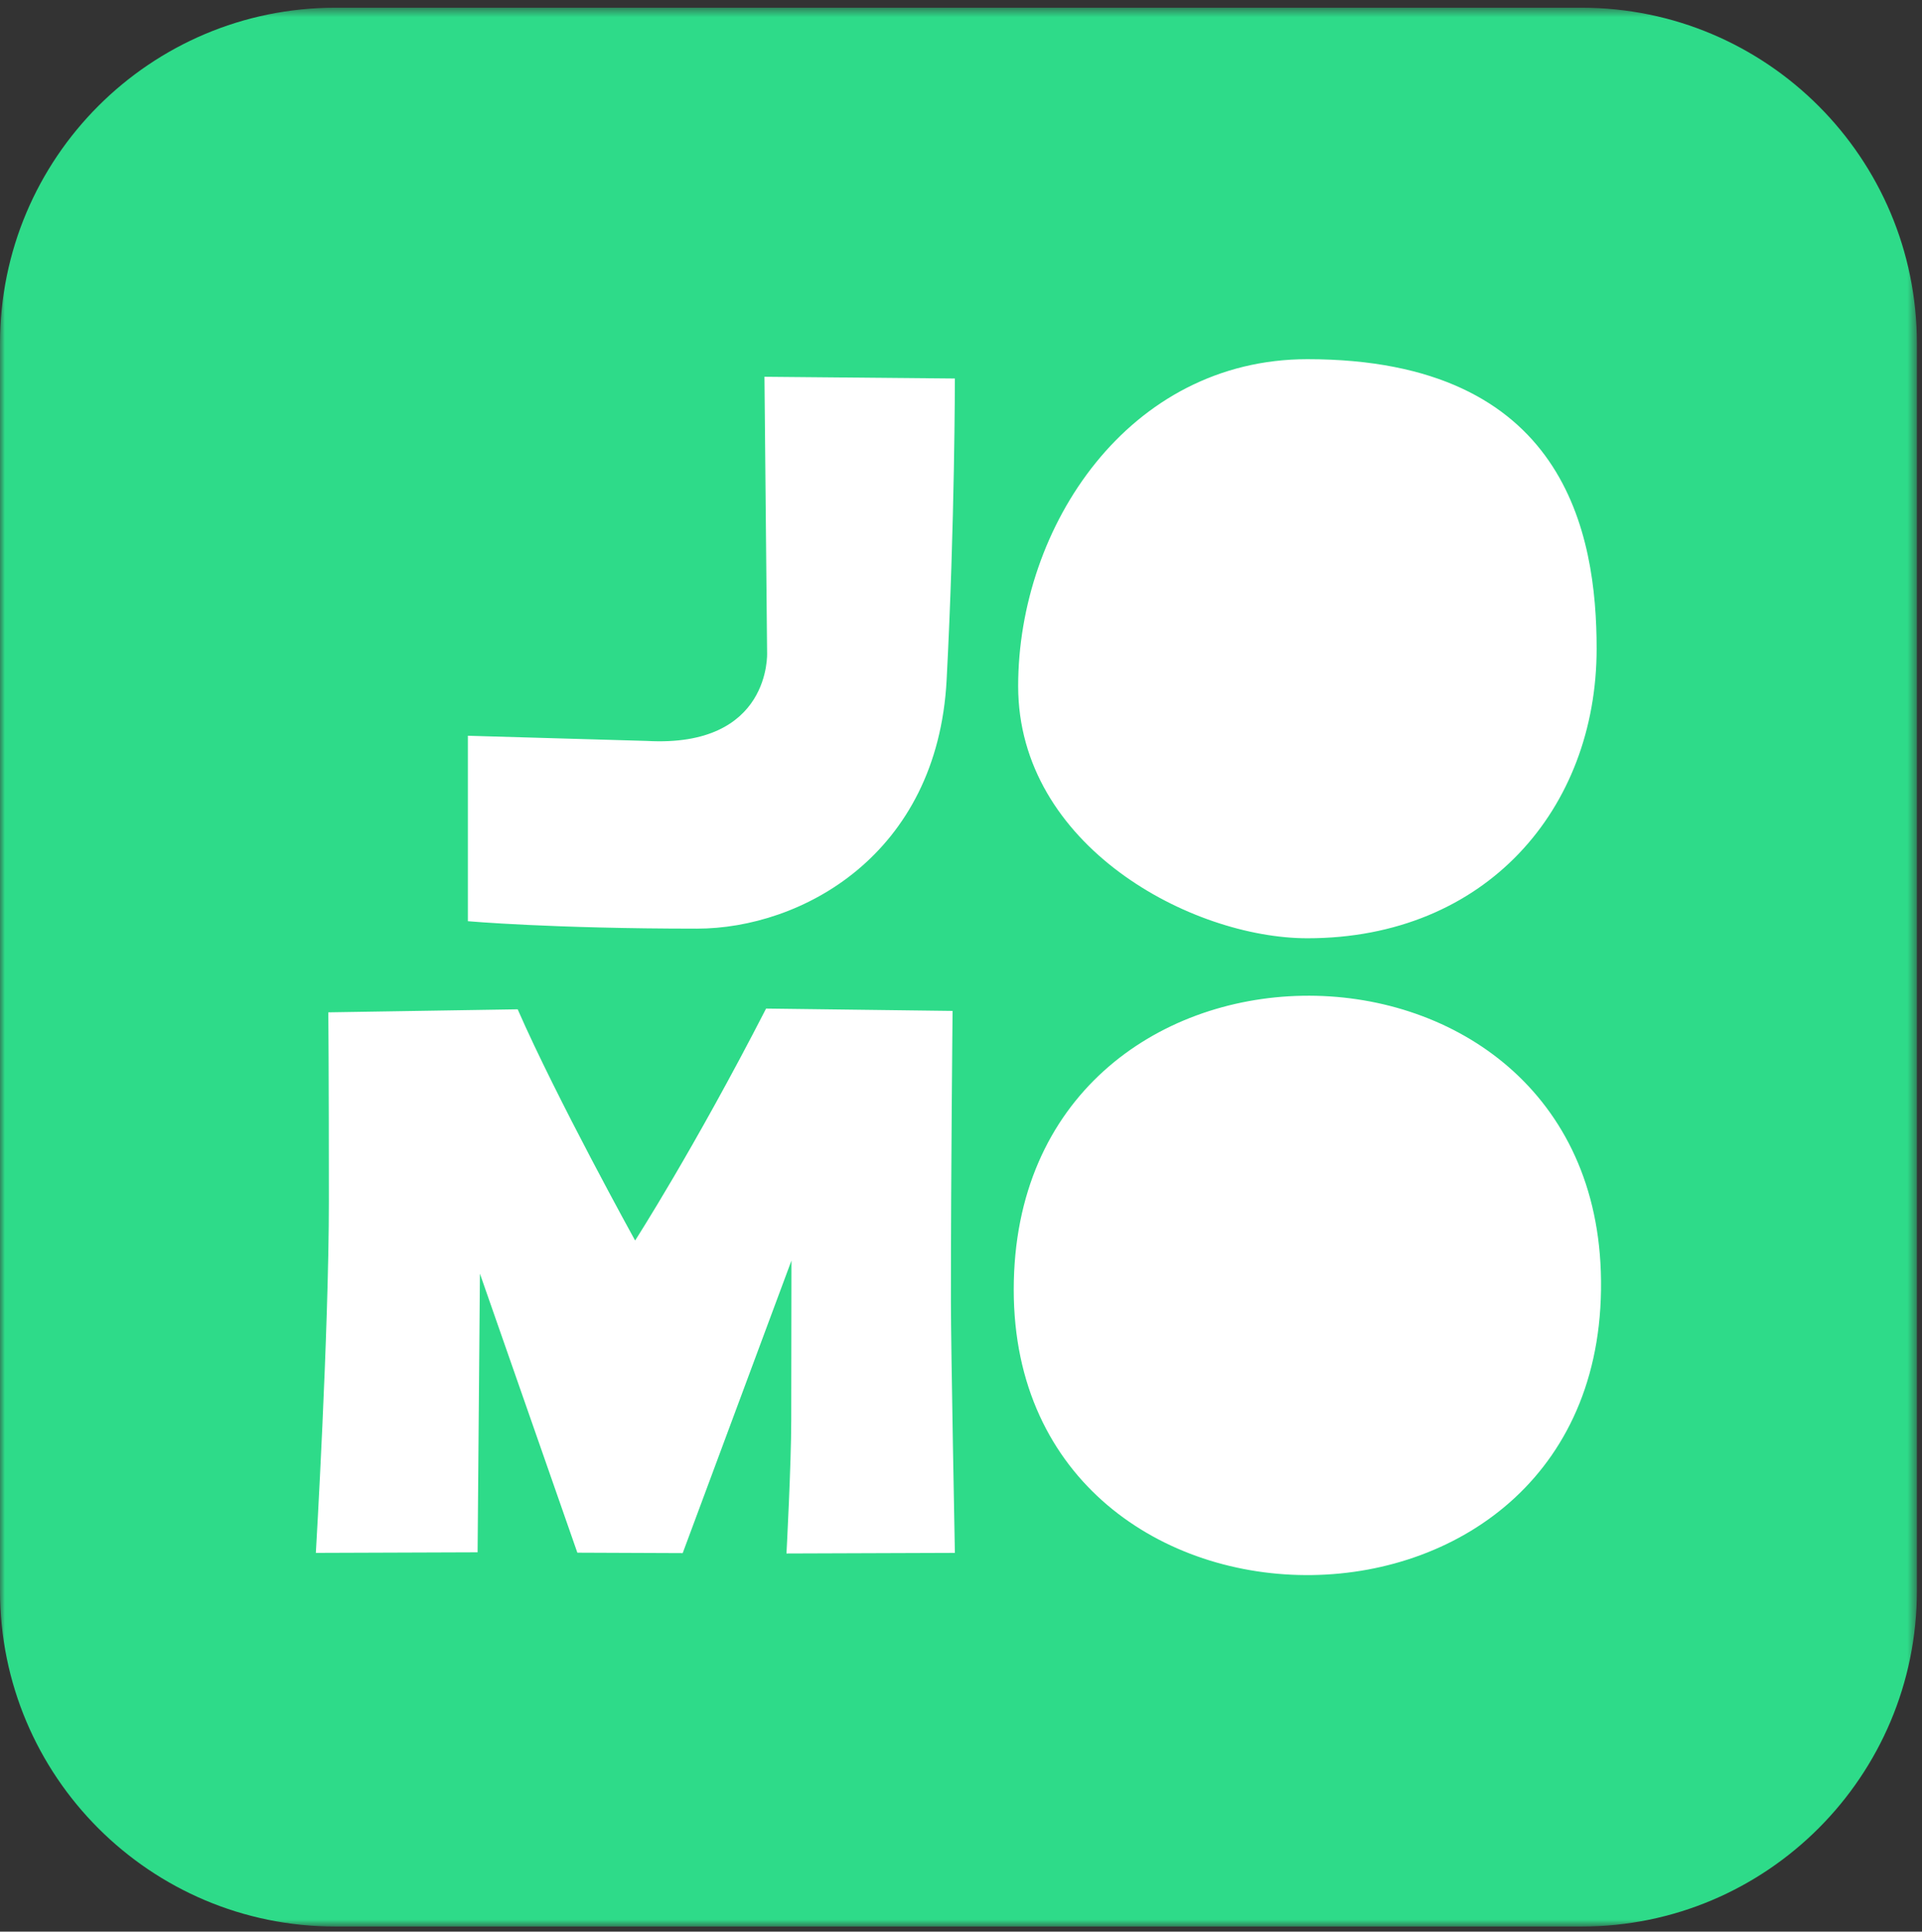 <svg xmlns="http://www.w3.org/2000/svg" xmlns:xlink="http://www.w3.org/1999/xlink" width="199" height="200" viewBox="0 0 199 200">
  <rect x="0" y="0" width="199" height="200" fill="#333333" stroke="none"/>
  <defs>
    <polygon id="a" points="0 199.2 0 .529 198.472 .529 198.472 199.2"/>
  </defs>
  <g fill="none" fill-rule="evenodd">
    <g transform="translate(0 .271)">
      <mask id="b" fill="white">
        <use xlink:href="#a"/>
      </mask>
      <path fill="#2EDB89" d="M163.742,199.2 L34.73,199.2 C15.549,199.2 0,183.635 0,164.435 L0,35.294 C0,16.093 15.549,0.528 34.73,0.528 L163.742,0.528 C182.923,0.528 198.472,16.093 198.472,35.294 L198.472,164.435 C198.472,183.635 182.923,199.2 163.742,199.2" mask="url(#b)"/>
    </g>
    <path fill="#FFFFFF" d="M165.746,131.657 C164.453,93.145 104.96,93.389 104.96,133.54 C104.96,173.212 167.143,173.262 165.746,131.657 L165.746,131.657 Z M79.423,67.58 C79.423,67.58 79.893,77.441 66.966,76.713 L48.443,76.178 L48.443,95.379 C48.443,95.379 57.09,96.149 72.162,96.149 C82.908,96.149 97.064,88.583 98.013,70.375 C98.866,54.009 98.866,39.191 98.866,39.191 L79.15,39.01 L79.423,67.58 Z M135.365,97.145 C153.849,97.145 165.312,83.725 165.312,67.169 C165.312,55.301 162.131,37.189 135.365,37.189 C116.882,37.189 105.418,54.479 105.418,71.036 C105.418,87.592 123.362,97.145 135.365,97.145 L135.365,97.145 Z M98.629,104.669 L79.319,104.425 C71.837,118.998 65.759,128.439 65.759,128.439 C65.759,128.439 57.671,113.81 53.599,104.502 L33.993,104.815 C33.993,104.815 34.05,110.781 34.05,124.341 C34.05,137.903 32.702,160.782 32.702,160.782 L49.449,160.723 L49.691,131.874 L59.778,160.761 L70.685,160.806 L81.945,130.519 C81.945,130.519 81.923,141.907 81.923,147.065 C81.923,151.563 81.43,160.843 81.43,160.843 L98.866,160.782 C98.866,160.782 98.456,139.485 98.456,134.77 C98.456,120.541 98.629,104.669 98.629,104.669 L98.629,104.669 Z"/>
  </g>
</svg>
